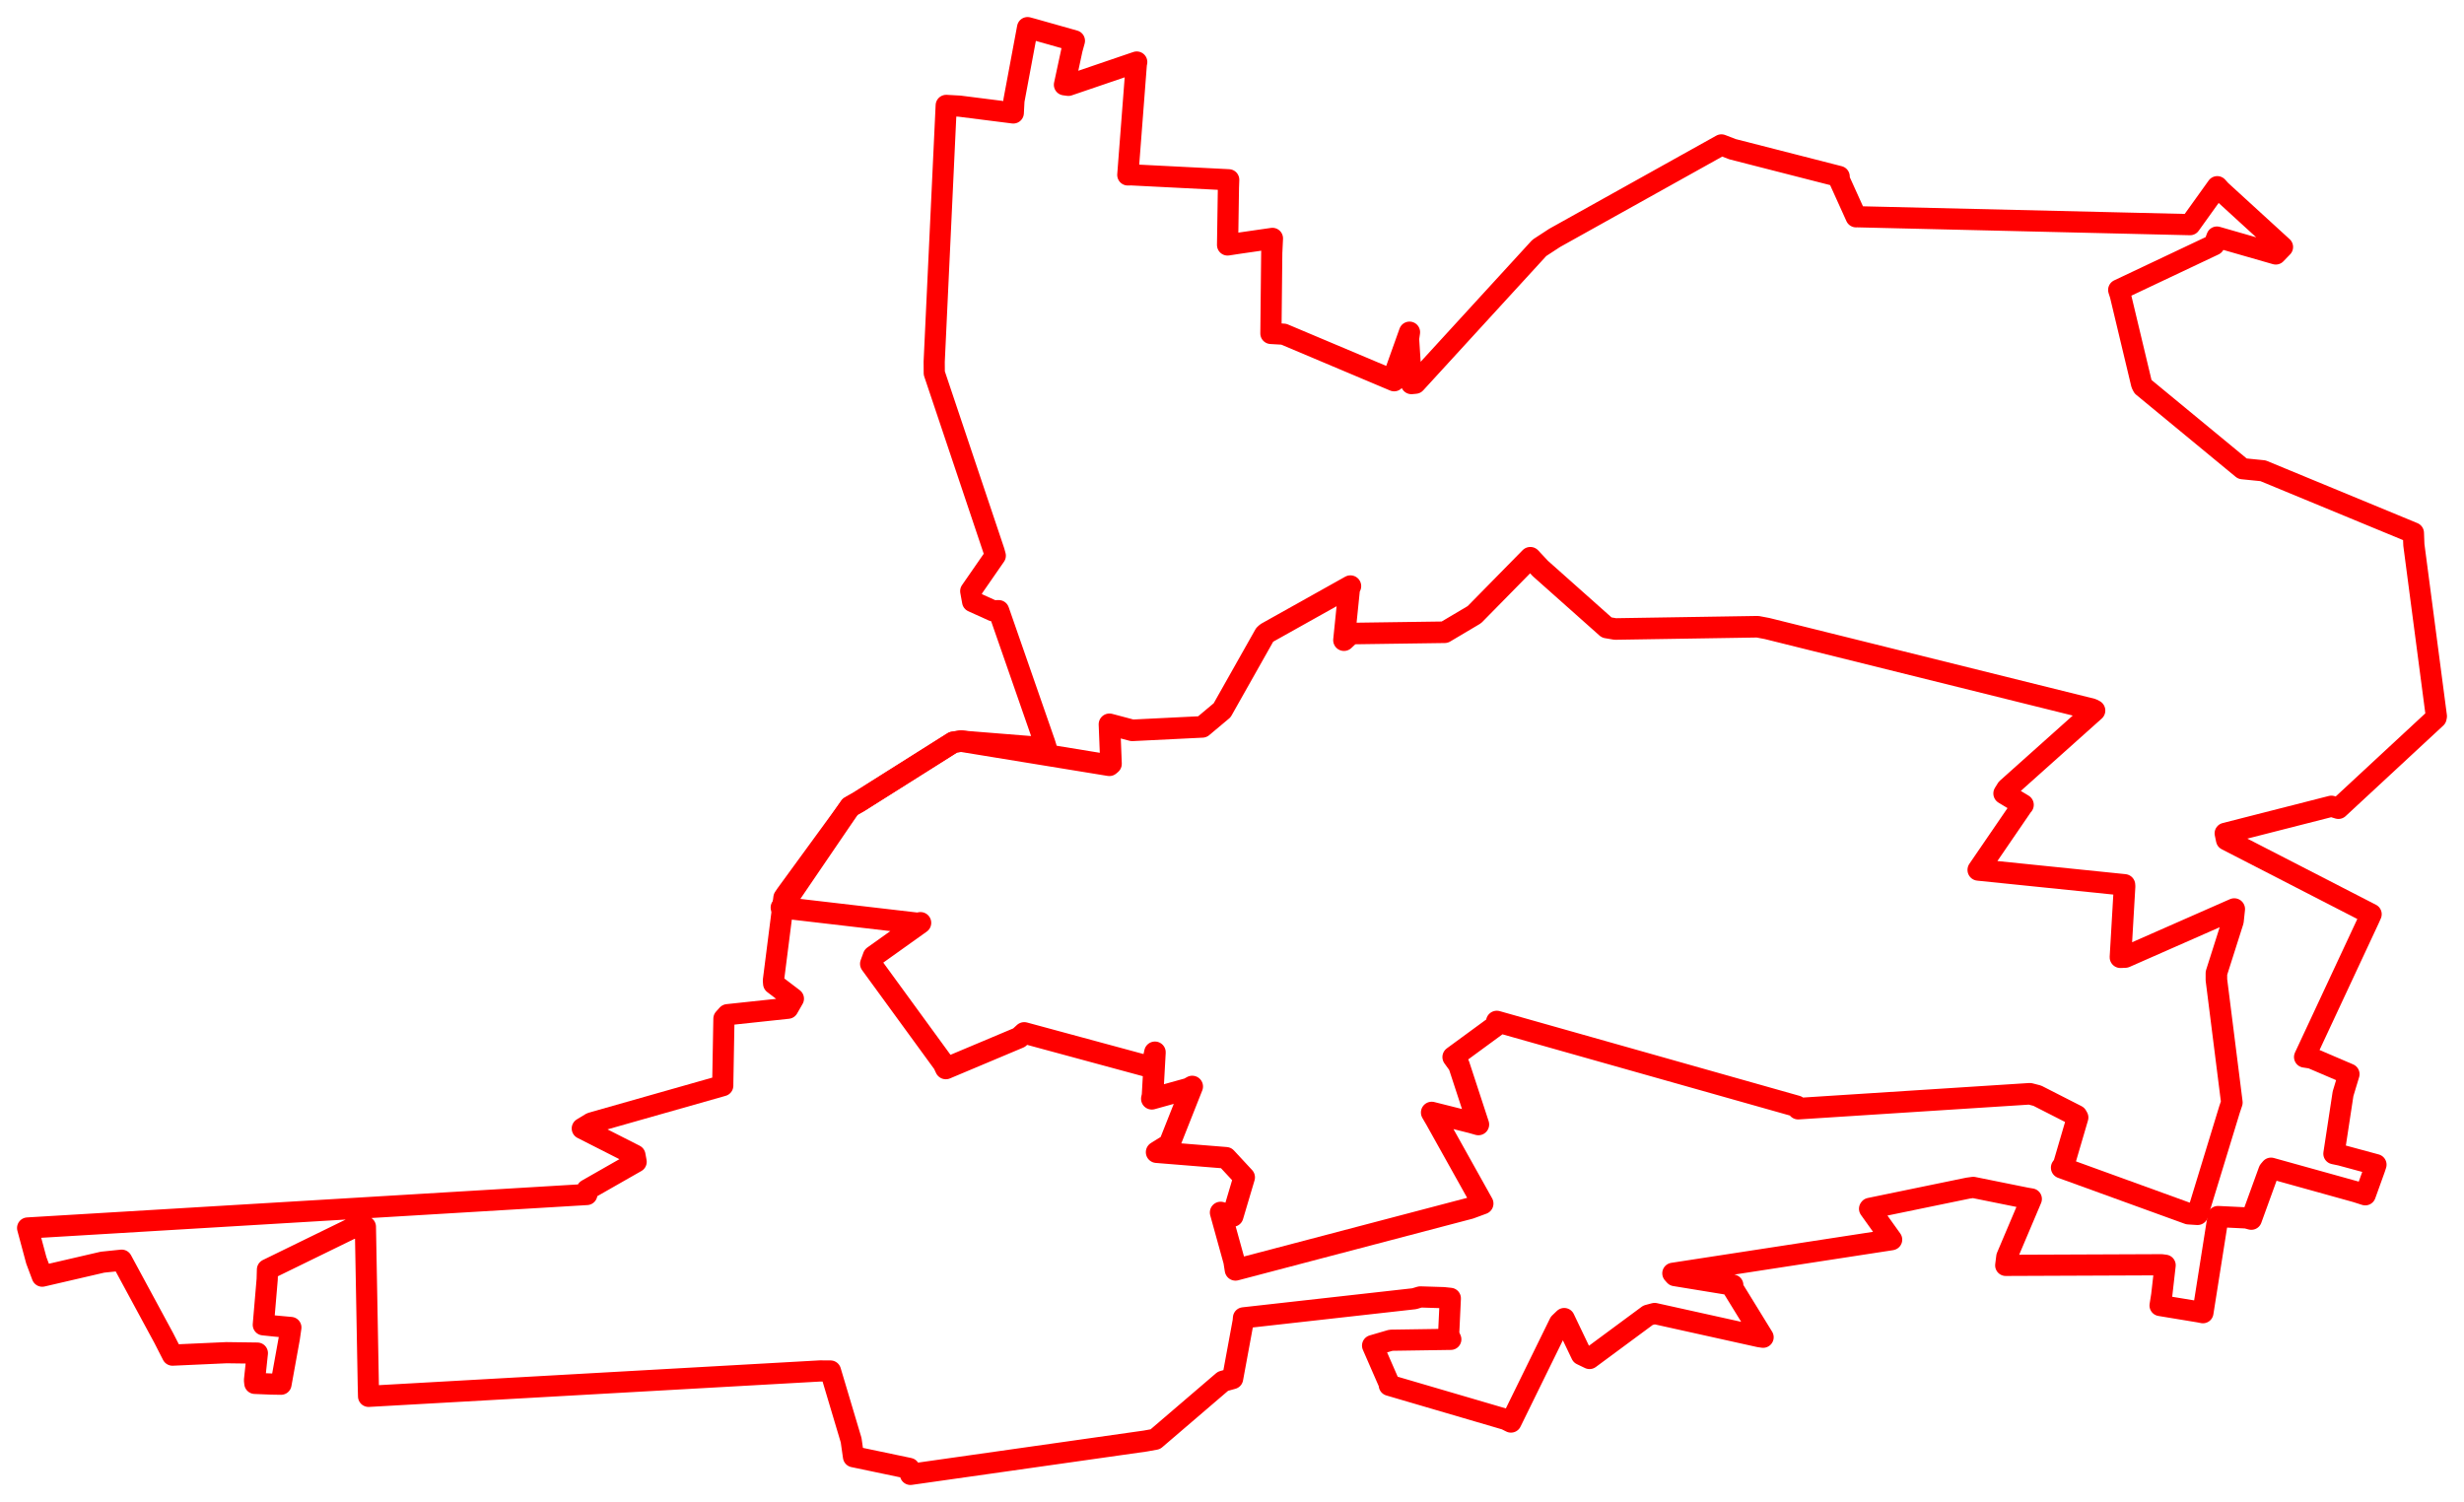 <svg width="445.903" height="271.824" xmlns="http://www.w3.org/2000/svg"><polygon points="5,222.235 6.573,228.094 7.644,230.951 18.55,228.421 22.018,228.063 29.669,242.21 31.216,245.243 40.985,244.801 46.577,244.876 46.056,249.784 46.118,250.355 49.074,250.476 50.851,250.507 52.36,242.166 52.637,240.24 49.884,239.987 47.65,239.755 48.352,231.506 48.401,229.759 63.573,222.347 66.125,222.005 66.649,250.615 66.7,252.702 148.388,248.106 150.291,248.117 154.027,260.63 154.455,263.628 164.538,265.742 164.76,266.824 207.263,260.79 209.071,260.464 221.32,249.969 223.062,249.484 224.978,239.104 225.03,238.497 255.924,235.035 257.022,234.708 261.219,234.839 262.463,234.969 262.153,241.503 262.547,242.384 251.714,242.546 248.393,243.518 251.444,250.512 251.417,250.699 272.493,256.879 273.435,257.353 282.223,239.439 283.071,238.624 286.191,245.146 287.655,245.85 298.241,238.025 299.434,237.707 318.383,241.906 319.063,242.004 313.599,233.12 313.579,232.563 303.095,230.849 302.731,230.436 342.251,224.361 342.326,224.34 338.33,218.753 338.377,218.684 356.142,215.02 357.098,214.888 366.712,216.83 367.601,216.98 363.167,227.442 362.971,229 391.145,228.886 391.818,228.975 391.199,234.402 390.904,236.261 397.95,237.423 398.655,237.563 401.299,220.829 401.376,220.162 406.534,220.412 407.416,220.648 410.613,211.843 410.978,211.414 426.4,215.703 428.035,216.225 429.754,211.451 429.974,210.774 423.603,209.049 422.361,208.789 424.015,197.934 425.087,194.388 418.306,191.486 417.053,191.292 428.722,166.294 429.096,165.445 402.93,151.987 402.687,150.812 421.912,145.907 423.179,146.293 440.847,129.908 440.903,129.62 436.83,98.611 436.746,96.444 409.533,85.195 405.807,84.819 387.79,69.959 387.558,69.498 383.705,53.376 383.413,52.474 400.671,44.311 401.193,42.901 411.843,45.961 413.058,44.702 401.859,34.46 401.254,33.787 396.327,40.655 336.013,39.226 335.891,39.236 332.866,32.545 332.83,31.939 313.533,27.001 311.52,26.225 281.341,43.051 278.57,44.86 256.139,69.353 255.417,69.421 254.905,61.289 255.075,60.116 252.471,67.413 252.295,68.904 232.317,60.48 229.992,60.345 230.145,45.752 230.27,43.144 224.133,44.029 222.148,44.334 222.307,33.925 222.357,32.533 204.705,31.64 204.096,31.658 205.638,11.592 205.712,11.225 193.341,15.443 192.63,15.345 194.011,8.915 194.433,7.383 186.905,5.257 185.957,5 183.489,18.21 183.372,20.441 173.653,19.21 171.234,19.076 169.059,65.456 169.072,67.523 179.907,99.81 180.113,100.566 175.67,106.978 176.014,108.868 179.701,110.536 180.729,110.512 189.087,134.533 189.339,135.348 173.925,134.112 172.502,134.334 155.397,145.119 153.837,146.008 142.333,161.773 141.865,162.461 139.96,177.442 140.005,178.012 143.579,180.732 142.588,182.464 131.658,183.631 131.007,184.352 130.802,195.766 130.794,196.473 107.017,203.225 105.375,204.222 114.9,209.059 115.121,210.258 106.237,215.325 106.195,216.174 5,222.235" stroke="red" stroke-width="3.833" fill="none" stroke-linejoin="round" vector-effect="non-scaling-stroke"></polygon><polygon points="141.411,164.242 166.11,167.12 166.574,167.01 158.085,173.067 157.588,174.424 170.733,192.455 171.161,193.365 184.423,187.785 185.355,186.931 208.405,193.172 209.006,190.44 208.57,198.277 208.441,198.85 215.071,197.01 215.756,196.627 211.617,207.076 209.309,208.514 221.872,209.529 225.157,213.072 223.077,220.074 220.893,219.428 223.334,228.241 223.583,229.812 266.009,218.662 268.317,217.809 259.821,202.589 259.09,201.336 266.293,203.146 267.54,203.501 264.015,192.733 262.98,191.301 271.137,185.324 270.871,184.866 325.149,200.204 325.413,200.639 367.33,197.944 368.679,198.292 375.795,201.92 375.979,202.239 373.47,210.802 373.095,211.315 396.038,219.64 397.678,219.749 403.473,200.781 403.895,199.526 401.097,177.321 401.098,176.106 404.094,166.686 404.326,164.515 384.605,173.197 383.731,173.235 384.477,160.444 384.46,160.14 358.085,157.44 358.001,157.431 365.916,145.866 366.096,145.654 362.68,143.594 363.21,142.743 379.041,128.591 378.592,128.356 319.766,113.742 318.062,113.422 292.307,113.831 290.759,113.565 278.749,102.879 276.937,100.936 266.817,111.231 261.443,114.42 244.485,114.656 243.213,115.855 244.182,106.375 244.382,106.075 229.213,114.563 228.879,114.868 221.166,128.537 217.577,131.548 204.897,132.172 200.774,131.078 201.058,138.232 200.754,138.495 173.925,134.112 172.502,134.334 155.397,145.119 153.837,146.008 141.411,164.242" stroke="red" stroke-width="3.902" fill="none" stroke-linejoin="round" vector-effect="non-scaling-stroke"></polygon></svg>
